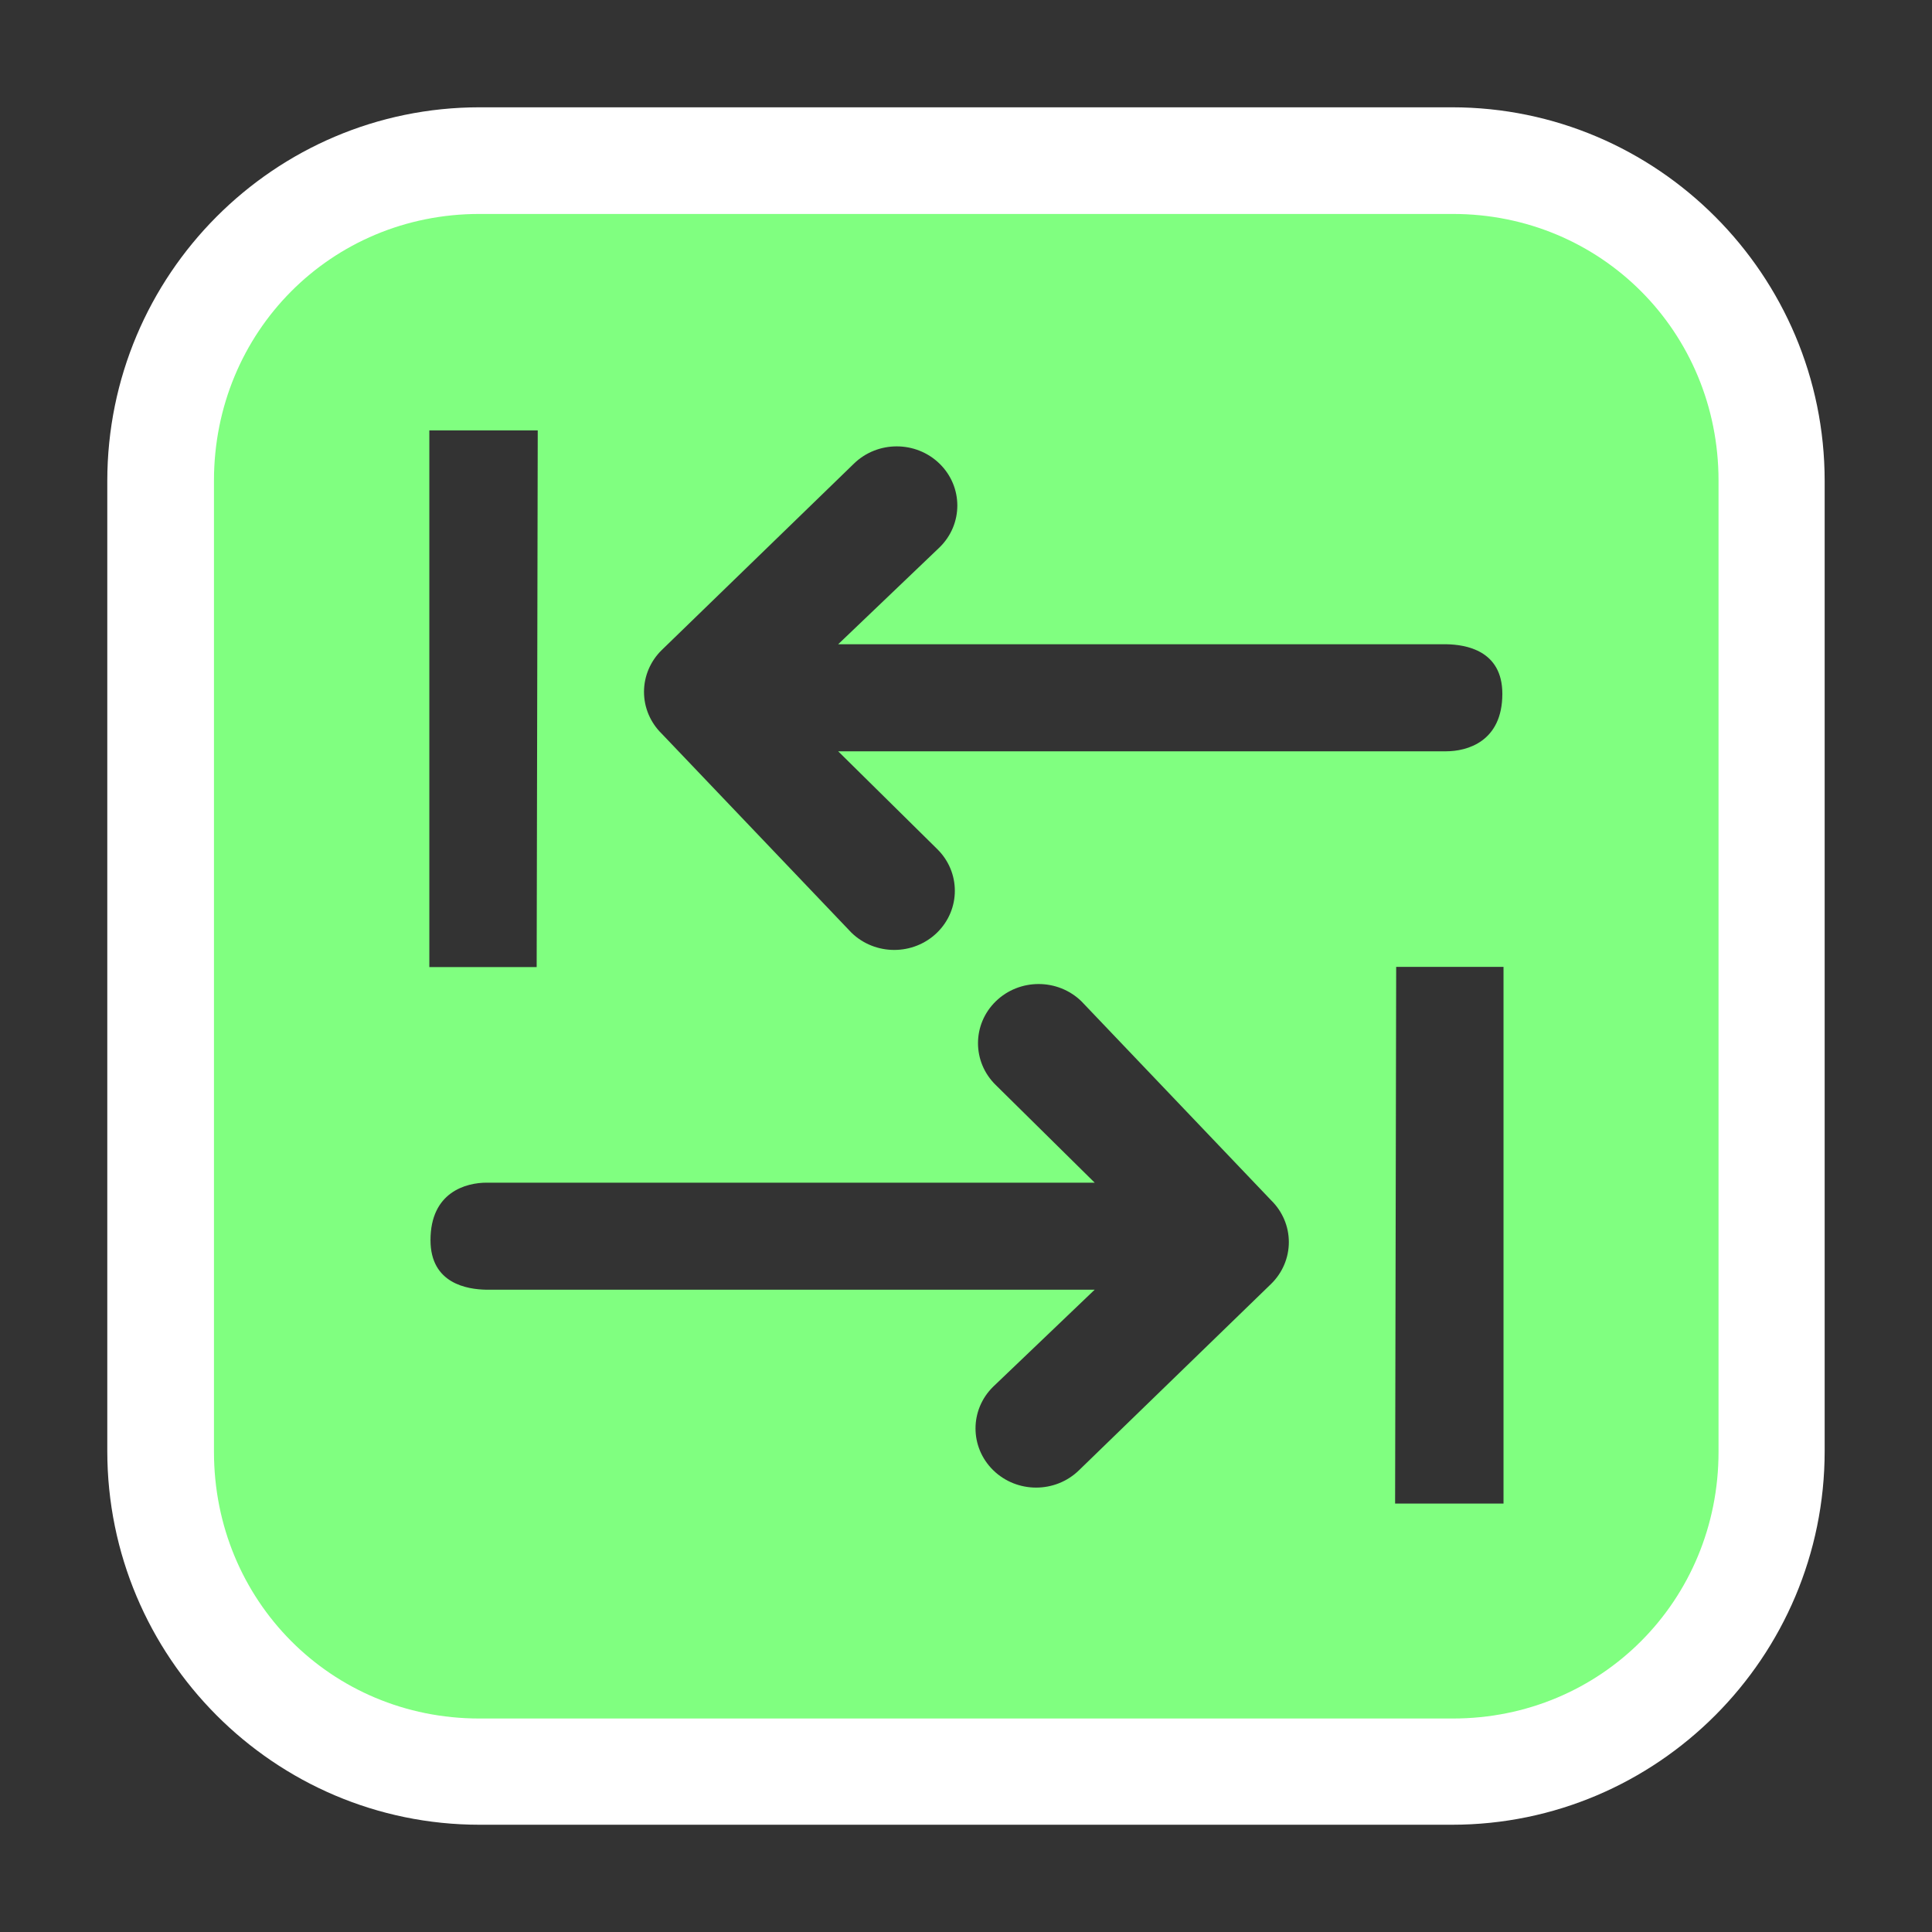 <?xml version="1.0" encoding="UTF-8" standalone="no"?>
<svg
   height="1800"
   viewBox="0 0 1800 1800"
   width="1800"
   version="1.1"
   id="svg1"
   sodipodi:docname="key_tab_filled.svg"
   inkscape:version="1.2.2 (732a01da63, 2022-12-09)"
   xmlns:inkscape="http://www.inkscape.org/namespaces/inkscape"
   xmlns:sodipodi="http://sodipodi.sourceforge.net/DTD/sodipodi-0.dtd"
   xmlns="http://www.w3.org/2000/svg"
   xmlns:svg="http://www.w3.org/2000/svg">
  <rect x="0" y="0" width="1800" height="1800" fill="#333333" stroke="none"/>
  <sodipodi:namedview
     pagecolor="#303030"
     showgrid="true"
     id="namedview9596"
     bordercolor="#000000"
     borderopacity="0.25"
     inkscape:showpageshadow="2"
     inkscape:pageopacity="0.0"
     inkscape:pagecheckerboard="0"
     inkscape:deskcolor="#303030"
     inkscape:zoom="0.42111111"
     inkscape:cx="901.18734"
     inkscape:cy="900"
     inkscape:window-width="2560"
     inkscape:window-height="1377"
     inkscape:window-x="-8"
     inkscape:window-y="-8"
     inkscape:window-maximized="1"
     inkscape:current-layer="g1">
    <inkscape:grid
       id="grid5"
       units="px"
       spacingx="100"
       spacingy="100"
       color="#4772b3"
       opacity="0.2"
       visible="true" />
  </sodipodi:namedview>
  <defs
     id="defs1" />
  <g
     id="g1">
    <path
       d="m 31.484,450.997 c -1.921,0 -3.483,1.56 -3.483,3.482 v 9.037 c 0,1.921 1.562,3.482 3.483,3.482 h 9.096 c 1.921,0 3.486,-1.56 3.486,-3.482 v -9.037 c 0,-1.921 -1.565,-3.482 -3.486,-3.482 z m 0,1 h 9.096 c 1.385,0 2.482,1.097 2.482,2.482 v 9.037 c 0,1.385 -1.097,2.482 -2.482,2.482 h -9.096 c -1.385,0 -2.479,-1.097 -2.479,-2.482 v -9.037 c 0,-1.385 1.094,-2.482 2.479,-2.482 z"
       transform="matrix(99.598,0,0,100,-2688.885,-44999.729)"
       id="path1"
       style="fill:#ffffff" />
    <path
       id="path1-8"
       style="fill:#80ff80;stroke-width:1.001;fill-opacity:1"
       d="M 446.564 199.334 C 308.494 199.334 199.348 309.183 199.348 447.811 L 199.348 1352.617 C 199.348 1491.245 308.494 1601.1 446.564 1601.1 L 1353.615 1601.1 C 1491.686 1601.1 1601.117 1491.245 1601.117 1352.617 L 1601.117 447.811 C 1601.117 309.183 1491.686 199.334 1353.615 199.334 L 446.564 199.334 z M 400 401 L 501 401 L 500 901 L 400 901 L 400 401 z M 835.453 415.875 C 849.904 415.875 864.355 421.255 875.383 432.014 C 897.429 453.541 897.429 488.434 875.383 509.961 L 780.902 600.246 L 1347.902 600.246 C 1365.274 600.583 1399.701 605.759 1399.701 646.391 C 1399.701 691.249 1366.515 699.967 1347.402 699.967 L 780.902 699.967 L 873.07 790.947 C 895.116 812.474 895.116 847.367 873.07 868.895 C 851.015 890.413 815.268 890.413 793.213 868.895 L 616.533 683.58 C 605.947 673.242 599.999 659.224 600 644.607 C 599.999 629.991 605.947 615.971 616.533 605.633 L 795.523 432.014 C 806.551 421.255 821.002 415.875 835.453 415.875 z M 1300.787 900.834 L 1400.787 900.834 L 1400.787 1400.832 L 1299.787 1400.832 L 1300.787 900.834 z M 967.646 916.799 C 982.097 916.799 996.549 922.178 1007.576 932.938 L 1184.254 1118.252 C 1194.84 1128.59 1200.788 1142.61 1200.787 1157.227 C 1200.788 1171.843 1194.84 1185.861 1184.254 1196.199 L 1005.264 1369.818 C 983.209 1391.337 947.459 1391.337 925.404 1369.818 C 903.358 1348.291 903.358 1313.398 925.404 1291.871 L 1019.885 1201.586 L 452.885 1201.586 C 435.513 1201.249 401.086 1196.075 401.086 1155.443 C 401.086 1110.585 434.272 1101.865 453.385 1101.865 L 1019.885 1101.865 L 927.717 1010.885 C 905.671 989.358 905.671 954.465 927.717 932.938 C 938.744 922.178 953.196 916.799 967.646 916.799 z " />
  </g>
</svg>
